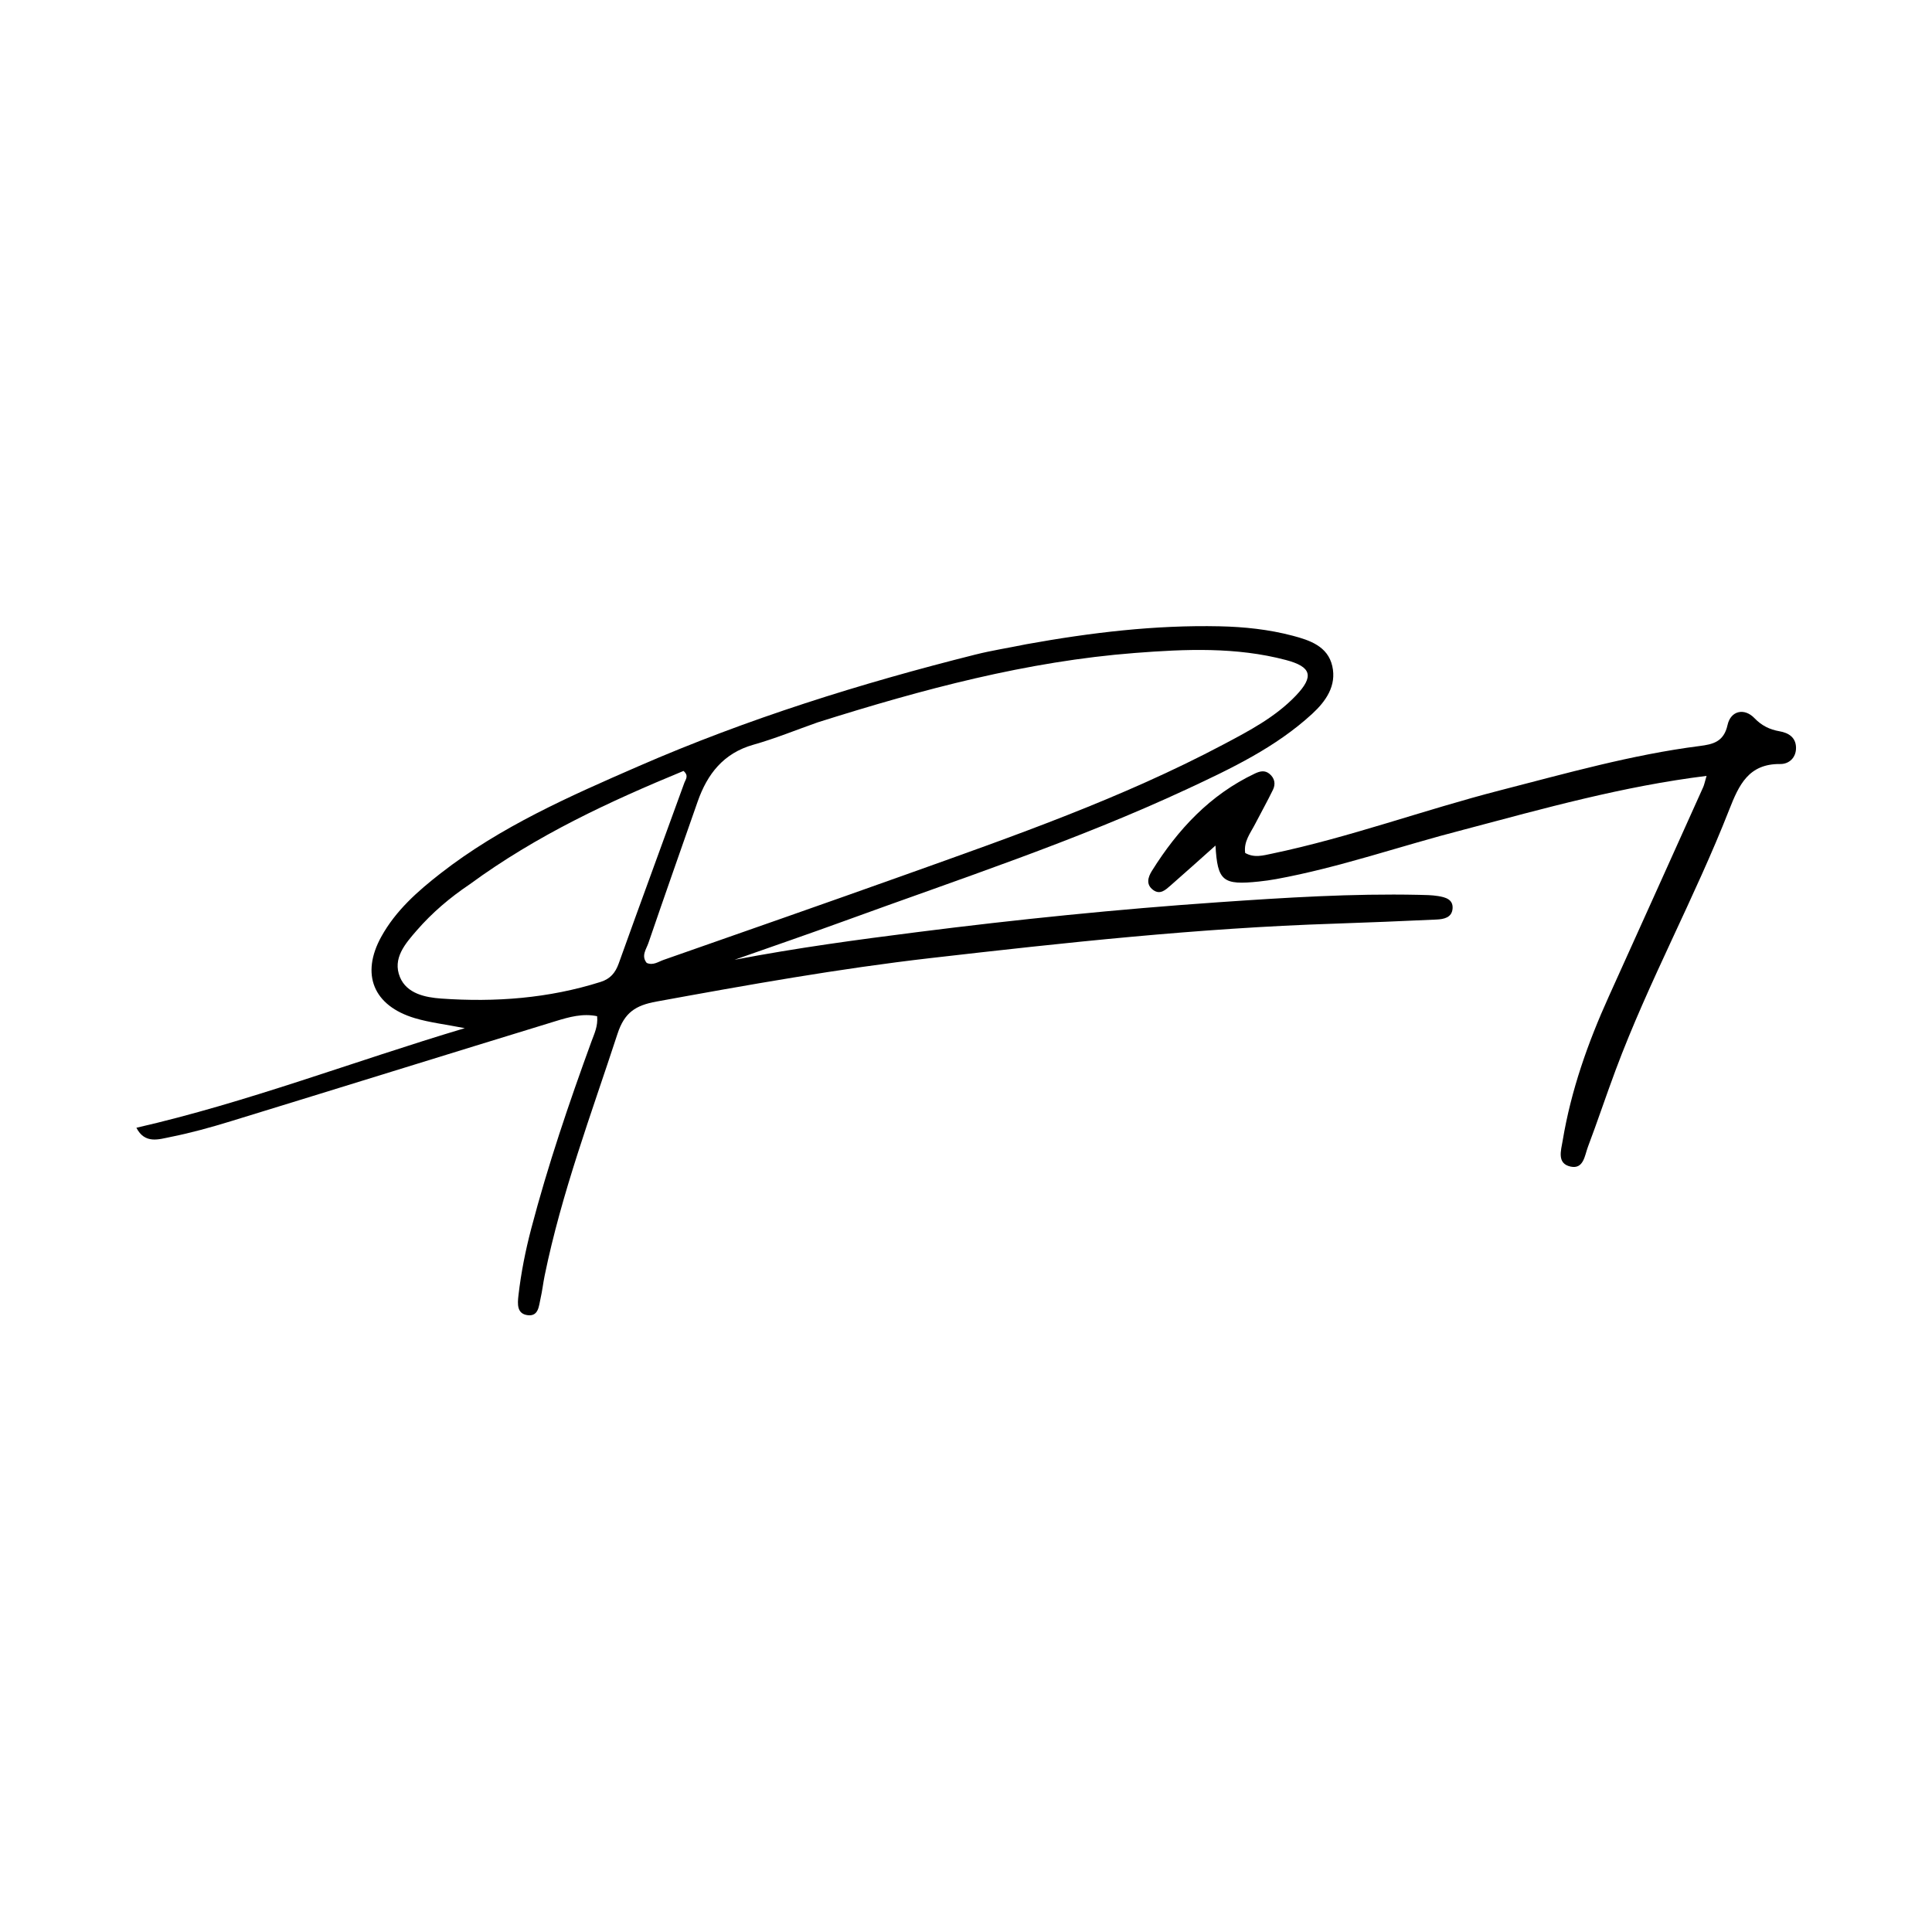 <svg version="1.1" id="Layer_1" xmlns="http://www.w3.org/2000/svg" xmlns:xlink="http://www.w3.org/1999/xlink" x="0px" y="0px"
	 width="100%" viewBox="0 0 496 496" enable-background="new 0 0 496 496" xml:space="preserve">
<path fill="#000000" opacity="1" stroke="none" 
	d="
M263.551,165.38 
	C280.213,162.377 296.558,160.435 313.093,160.789 
	C319.416,160.925 325.737,161.59 331.864,163.208 
	C336.245,164.365 340.872,165.909 342.032,170.991 
	C343.186,176.051 340.393,180.032 336.848,183.287 
	C327.511,191.858 316.203,197.247 304.879,202.525 
	C276.307,215.844 246.374,225.652 216.82,236.43 
	C207.791,239.723 198.696,242.837 188.577,246.404 
	C204.808,243.3 220.086,241.262 235.377,239.316 
	C261.126,236.041 286.938,233.42 312.837,231.632 
	C329.954,230.451 347.067,229.364 364.236,229.731 
	C365.899,229.767 367.58,229.781 369.214,230.046 
	C371.045,230.344 373.11,230.872 372.917,233.272 
	C372.731,235.58 370.681,235.986 368.807,236.071 
	C359.993,236.472 351.177,236.851 342.358,237.14 
	C307.737,238.271 273.346,242.012 238.961,245.961 
	C215.307,248.678 191.916,252.862 168.517,257.132 
	C163.192,258.104 160.328,259.91 158.532,265.406 
	C151.815,285.963 144.183,306.227 139.827,327.493 
	C139.426,329.447 139.215,331.442 138.768,333.384 
	C138.335,335.264 138.276,337.936 135.569,337.657 
	C132.642,337.355 132.853,334.748 133.105,332.546 
	C133.769,326.755 134.903,321.06 136.385,315.414 
	C140.661,299.135 146.066,283.227 151.826,267.428 
	C152.554,265.431 153.551,263.465 153.3,260.889 
	C149.617,260.108 146.104,261.098 142.72,262.135 
	C114.871,270.662 87.063,279.325 59.217,287.867 
	C54.13,289.427 48.977,290.859 43.764,291.896 
	C40.802,292.485 37.198,293.776 35.017,289.529 
	C63.546,282.996 90.552,272.556 119.324,263.958 
	C114.207,262.959 110.266,262.511 106.524,261.397 
	C95.843,258.215 92.557,250.129 97.896,240.466 
	C101.595,233.772 107.21,228.813 113.15,224.187 
	C128.559,212.187 146.25,204.411 163.975,196.69 
	C191.922,184.517 220.9,175.455 250.42,168.045 
	C254.609,166.993 258.896,166.334 263.551,165.38 
M209.911,185.455 
	C204.42,187.39 199.009,189.608 193.418,191.19 
	C185.724,193.368 181.586,198.709 179.099,205.812 
	C174.867,217.899 170.614,229.978 166.467,242.094 
	C165.92,243.693 164.547,245.392 166.028,247.209 
	C167.673,247.932 168.991,246.909 170.345,246.435 
	C191.065,239.176 211.794,231.943 232.47,224.56 
	C260.201,214.657 288.02,204.936 314.132,191.102 
	C320.732,187.606 327.433,184.093 332.683,178.594 
	C337.427,173.624 336.692,171.173 330.105,169.435 
	C317.338,166.067 304.31,166.633 291.388,167.633 
	C263.702,169.777 237.036,176.892 209.911,185.455 
M120.532,227.065 
	C115.532,230.424 110.967,234.298 107.013,238.843 
	C104.025,242.278 100.711,246.06 102.675,250.845 
	C104.426,255.111 109.212,256.071 113.263,256.358 
	C127.121,257.341 140.848,256.316 154.206,252.084 
	C156.638,251.314 157.969,249.795 158.841,247.36 
	C164.392,231.852 170.102,216.402 175.712,200.915 
	C176.005,200.106 176.914,199.163 175.476,197.922 
	C156.548,205.735 137.872,214.348 120.532,227.065 
z"/>
<path fill="#000000" opacity="1" stroke="none" 
	d="
M375.83,212.986 
	C359.483,217.197 343.901,222.711 327.65,225.682 
	C326.18,225.951 324.694,226.156 323.207,226.313 
	C313.915,227.292 312.574,226.203 312.05,217.08 
	C308.119,220.584 304.32,224.015 300.464,227.38 
	C299.223,228.463 297.833,229.786 296.061,228.49 
	C294.13,227.077 294.724,225.182 295.73,223.575 
	C302.374,212.954 310.649,204.034 322.19,198.579 
	C323.485,197.967 324.734,197.685 325.921,198.674 
	C327.244,199.776 327.529,201.267 326.813,202.742 
	C325.359,205.735 323.727,208.641 322.199,211.598 
	C321.004,213.908 319.254,216.045 319.672,218.977 
	C321.983,220.301 324.249,219.634 326.496,219.165 
	C346.411,215.006 365.52,207.936 385.19,202.884 
	C402.116,198.536 418.941,193.751 436.336,191.524 
	C439.73,191.089 442.551,190.483 443.511,186.126 
	C444.325,182.428 447.829,181.685 450.401,184.353 
	C452.278,186.3 454.314,187.298 456.842,187.737 
	C459.171,188.142 461.018,189.289 461.089,191.882 
	C461.16,194.488 459.318,196.173 457.054,196.145 
	C448.911,196.046 446.428,201.527 443.935,207.885 
	C435.06,230.527 423.287,251.916 414.775,274.725 
	C412.332,281.272 410.129,287.908 407.66,294.445 
	C406.837,296.627 406.574,300.198 403.26,299.507 
	C399.615,298.747 400.768,295.333 401.187,292.813 
	C403.333,279.913 407.652,267.699 413.026,255.821 
	C421.128,237.916 429.194,219.995 437.261,202.075 
	C437.525,201.488 437.64,200.834 438.125,199.191 
	C416.665,201.852 396.475,207.513 375.83,212.986 
z"/>
</svg>